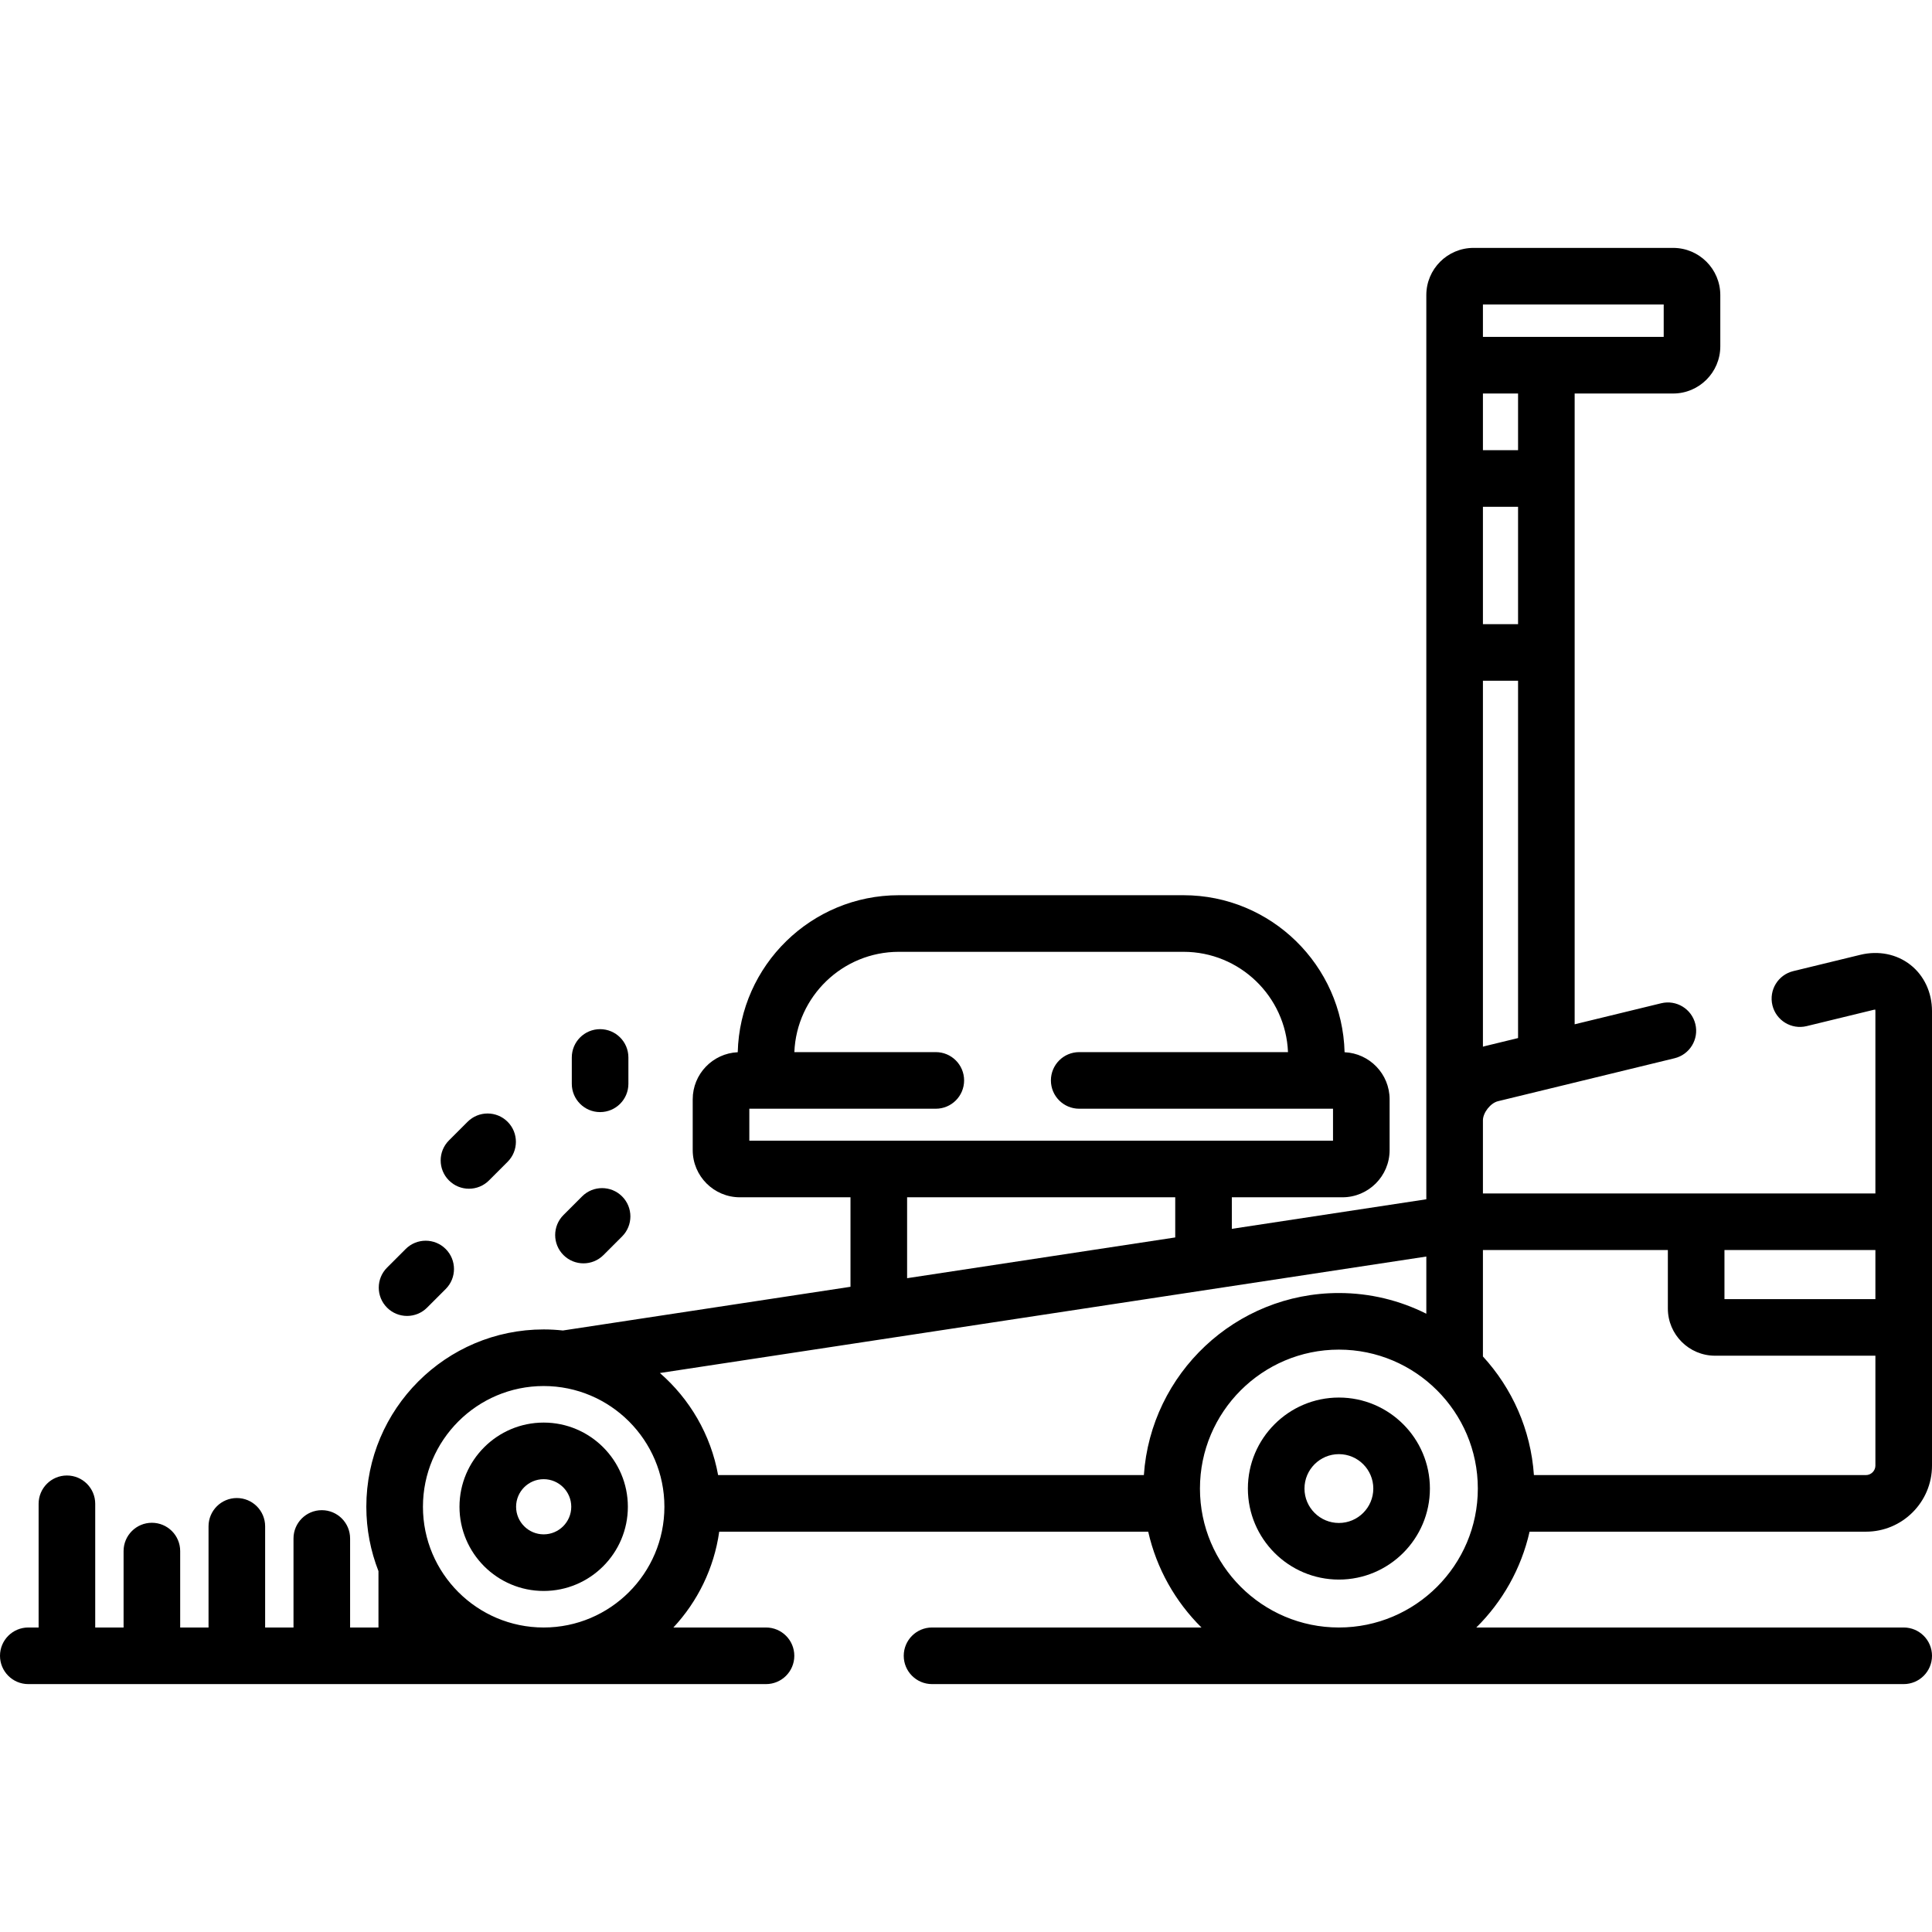 <?xml version="1.0" encoding="iso-8859-1"?>
<!-- Generator: Adobe Illustrator 19.0.0, SVG Export Plug-In . SVG Version: 6.00 Build 0)  -->
<svg version="1.1" id="Capa_1" xmlns="http://www.w3.org/2000/svg" xmlns:xlink="http://www.w3.org/1999/xlink" x="0px" y="0px"
	 viewBox="0 0 512 512" style="enable-background:new 0 0 512 512;" xml:space="preserve">
<g>
	<g>
		<path d="M144.078,376.998c-12.302,0-22.309,10.009-22.309,22.311s10.008,22.31,22.309,22.31c12.303,0,22.312-10.008,22.312-22.31
			C166.39,387.006,156.381,376.998,144.078,376.998z M144.078,406.619c-4.03,0-7.309-3.279-7.309-7.31
			c0-4.032,3.279-7.311,7.309-7.311c4.031,0,7.312,3.28,7.312,7.311C151.39,403.339,148.109,406.619,144.078,406.619z"/>
	</g>
</g>
<g>
	<g>
		<path d="M506.28,255.693c-3.636-2.858-8.472-3.826-13.27-2.659l-17.783,4.326c-4.025,0.979-6.494,5.036-5.515,9.06
			c0.98,4.025,5.035,6.492,9.06,5.515l17.783-4.326c0.173-0.042,0.31-0.058,0.408-0.061c0.02,0.096,0.036,0.232,0.036,0.411v48.318
			H392.99v-19.37c0-2.034,2.014-4.595,3.989-5.076l46.793-11.382c4.025-0.979,6.494-5.036,5.515-9.06
			c-0.979-4.025-5.033-6.493-9.06-5.515l-22.927,5.577V104.285h26.098c6.893,0,12.5-5.607,12.5-12.5V78.196
			c0-6.893-5.607-12.5-12.5-12.5H390.49c-6.893,0-12.5,5.607-12.5,12.5v218.709v20.917l-51.542,7.833v-8.361h29.314
			c6.893,0,12.5-5.607,12.5-12.5v-13.471c0-6.701-5.304-12.171-11.933-12.471c-0.588-23.043-19.501-41.61-42.684-41.61h-75.451
			c-23.183,0-42.097,18.567-42.685,41.61c-6.628,0.3-11.932,5.77-11.932,12.471v13.471c0,6.893,5.607,12.5,12.5,12.5h29.313v23.718
			l-76.214,11.582c-1.677-0.182-3.377-0.282-5.101-0.282c-25.913,0-46.994,21.083-46.994,46.996c0,6.015,1.148,11.764,3.217,17.055
			v14.94h-7.516v-23.592c0-4.142-3.358-7.5-7.5-7.5c-4.143,0-7.5,3.358-7.5,7.5v23.592h-7.517v-26.809c0-4.142-3.357-7.5-7.5-7.5
			s-7.5,3.358-7.5,7.5v26.809H47.75v-20.252c0-4.142-3.357-7.5-7.5-7.5s-7.5,3.358-7.5,7.5v20.252h-7.516v-32.782
			c0-4.142-3.357-7.5-7.5-7.5s-7.5,3.358-7.5,7.5v32.782H7.5c-4.143,0-7.5,3.358-7.5,7.5c0,4.142,3.357,7.5,7.5,7.5H203
			c4.143,0,7.5-3.358,7.5-7.5c0-4.142-3.357-7.5-7.5-7.5h-24.543c6.4-6.872,10.768-15.656,12.143-25.392h113.686
			c2.216,9.801,7.207,18.559,14.114,25.392H247c-4.143,0-7.5,3.358-7.5,7.5c0,4.142,3.357,7.5,7.5,7.5h257.5
			c4.143,0,7.5-3.358,7.5-7.5c0-4.142-3.357-7.5-7.5-7.5H391.242c6.907-6.833,11.897-15.591,14.113-25.392H494.5
			c9.649,0,17.5-7.851,17.5-17.5v-36.636v-46v-37.818C512,263.02,509.915,258.549,506.28,255.693z M402.302,275.097l-8.867,2.158
			c-0.15,0.037-0.295,0.09-0.444,0.13v-96.978h9.311V275.097z M392.99,80.696h47.908v8.587H392.99V80.696z M392.99,104.285h9.311
			v15.021h-9.311V104.285z M392.99,134.305h9.311v31.104h-9.311V134.305z M198.579,302.294v-8.471h49.42c4.143,0,7.5-3.358,7.5-7.5
			c0-4.142-3.357-7.5-7.5-7.5h-37.488c0.596-14.757,12.782-26.581,27.685-26.581h75.451c14.901,0,27.088,11.824,27.684,26.581H286
			c-4.143,0-7.5,3.358-7.5,7.5c0,4.142,3.357,7.5,7.5,7.5h67.263v8.471H198.579z M311.449,317.294v10.641l-71.056,10.798v-21.439
			H311.449z M144.078,431.304c-17.641,0-31.994-14.353-31.994-31.995c0-17.643,14.353-31.996,31.994-31.996
			c17.643,0,31.995,14.354,31.995,31.996C176.073,416.951,161.721,431.304,144.078,431.304z M303.136,390.912h-112.83
			c-1.941-10.718-7.525-20.176-15.426-27.05l203.11-30.866v15.157c-6.978-3.504-14.844-5.489-23.169-5.489
			C327.449,342.664,304.98,364,303.136,390.912z M354.821,431.304c-20.304,0-36.821-16.517-36.821-36.82
			c0-20.303,16.518-36.82,36.821-36.82c20.303,0,36.819,16.518,36.819,36.82S375.124,431.304,354.821,431.304z M497,388.412
			c0,1.355-1.145,2.5-2.5,2.5h-87.996c-0.827-12.076-5.799-23.028-13.514-31.434v-0.015v-28.188H442v15.5
			c0,6.893,5.607,12.5,12.5,12.5H497V388.412z M497,344.276h-40v-13h40V344.276z"/>
	</g>
</g>
<g>
	<g>
		<path d="M354.821,370.365c-13.3,0-24.12,10.82-24.12,24.12s10.82,24.12,24.12,24.12s24.12-10.82,24.12-24.12
			S368.121,370.365,354.821,370.365z M354.821,403.603c-5.029,0-9.12-4.091-9.12-9.12s4.091-9.12,9.12-9.12s9.12,4.091,9.12,9.12
			C363.941,399.513,359.851,403.603,354.821,403.603z"/>
	</g>
</g>
<g>
	<g>
		<path d="M164.864,317.06c-2.932-2.929-7.681-2.928-10.606,0.001l-4.935,4.936c-2.929,2.93-2.928,7.678,0.001,10.607
			c1.464,1.464,3.383,2.196,5.302,2.196c1.92,0,3.84-0.732,5.304-2.197l4.935-4.936C167.794,324.737,167.793,319.988,164.864,317.06
			z"/>
	</g>
</g>
<g>
	<g>
		<path d="M118.115,330.998c-2.93-2.929-7.679-2.93-10.607-0.001l-4.935,4.935c-2.93,2.929-2.93,7.677-0.001,10.606
			c1.464,1.464,3.383,2.197,5.303,2.197c1.919,0,3.839-0.732,5.303-2.196l4.936-4.935
			C121.044,338.675,121.044,333.927,118.115,330.998z"/>
	</g>
</g>
<g>
	<g>
		<path d="M134.521,297.285c-2.928-2.929-7.677-2.928-10.606,0l-4.936,4.936c-2.929,2.929-2.929,7.678,0.001,10.607
			c1.463,1.465,3.383,2.197,5.302,2.197s3.839-0.732,5.304-2.197l4.936-4.936C137.451,304.964,137.451,300.214,134.521,297.285z"/>
	</g>
</g>
<g>
	<g>
		<path d="M159.032,272.738c-4.143,0-7.5,3.358-7.5,7.5v6.98c0,4.142,3.358,7.5,7.5,7.5c4.143,0,7.5-3.358,7.5-7.5v-6.98
			C166.532,276.096,163.175,272.738,159.032,272.738z"/>
	</g>
</g>
<g>
</g>
<g>
</g>
<g>
</g>
<g>
</g>
<g>
</g>
<g>
</g>
<g>
</g>
<g>
</g>
<g>
</g>
<g>
</g>
<g>
</g>
<g>
</g>
<g>
</g>
<g>
</g>
<g>
</g>
</svg>
